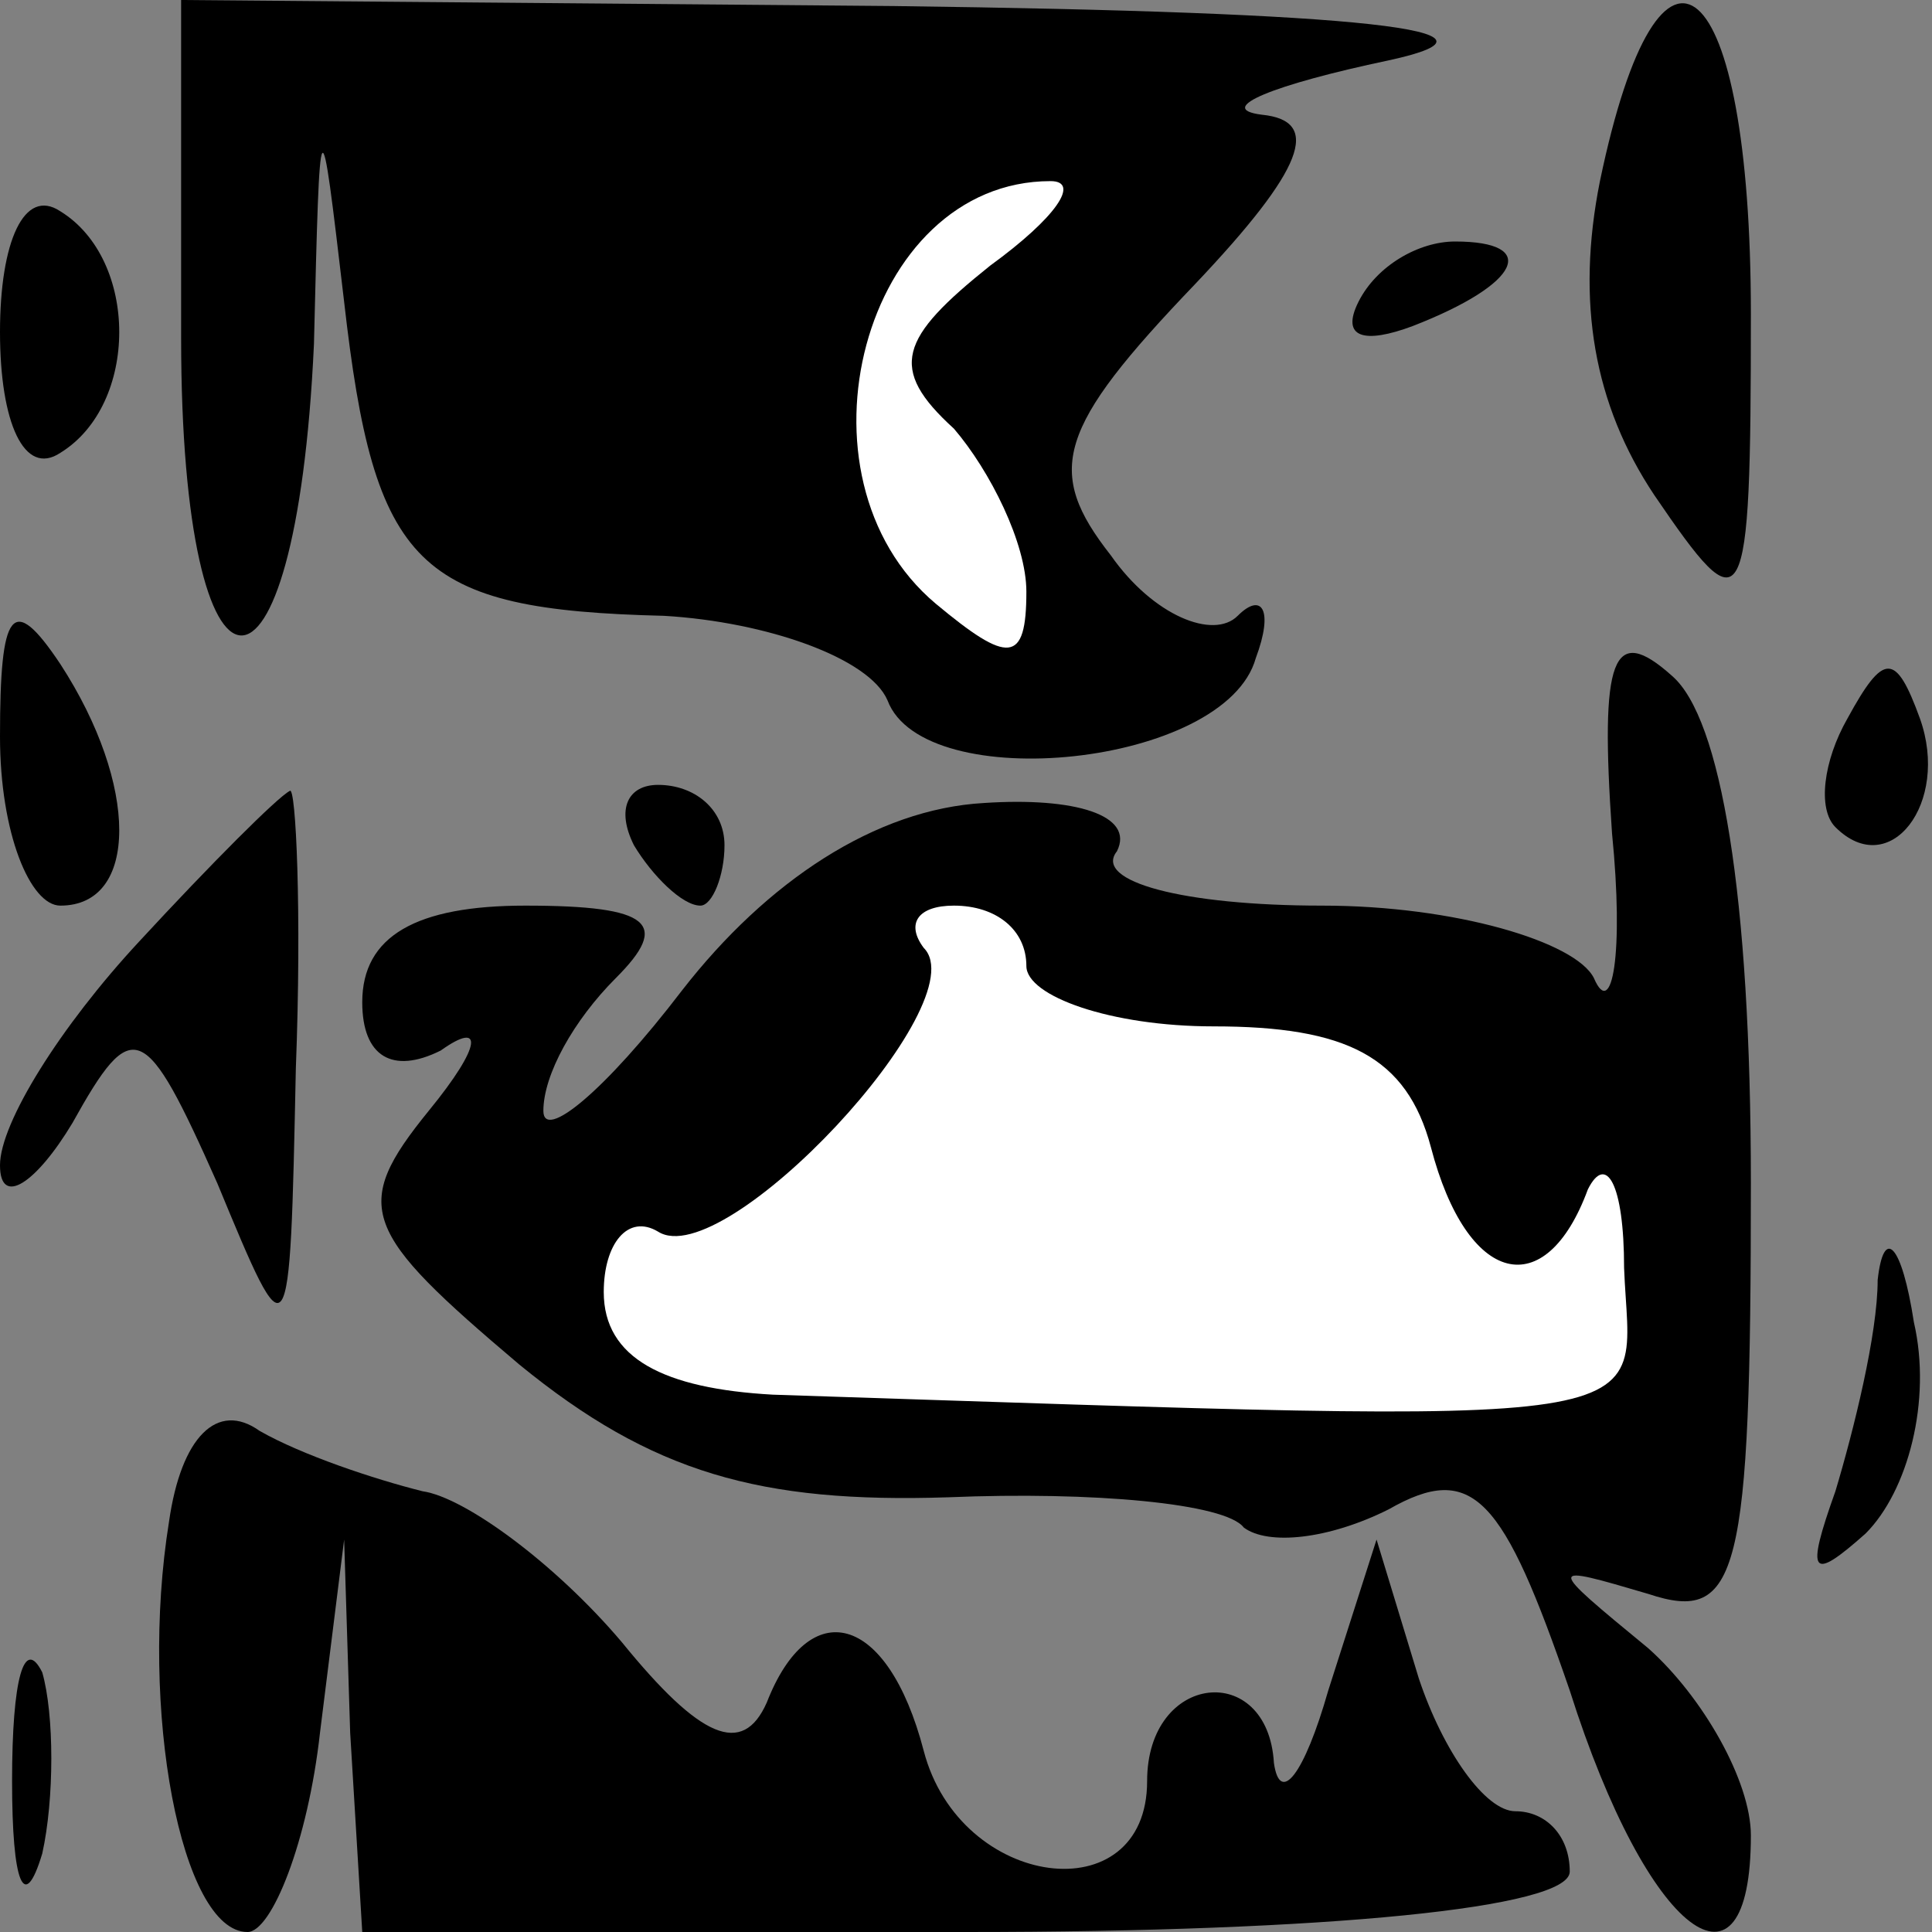 <?xml version="1.0" standalone="no"?>
<!DOCTYPE svg PUBLIC "-//W3C//DTD SVG 20010904//EN"
 "http://www.w3.org/TR/2001/REC-SVG-20010904/DTD/svg10.dtd">
<svg version="1.0" xmlns="http://www.w3.org/2000/svg"
 width="32pt" height="32pt" viewBox="0 0 32 32"
 preserveAspectRatio="xMidYMid meet">
<rect x="0" y="0" width="32" height="32" fill="#808080" stroke="none"/>
<g transform="translate(0,32) scale(0.1,-0.1)"
fill="#000000" stroke="none">
<path fill="#000000" stroke="none" d="M30 264 c0 -65 19 -66 22 -1 1 41 1 41
5 7 5 -44 12 -51 53 -52 17 -1 34 -7 37 -14 6 -16 56 -11 61 7 3 8 1 11 -3 7
-4 -4 -14 0 -21 10 -11 14 -9 21 14 45 18 19 21 27 11 28 -8 1 2 5 21 9 23 5
-4 8 -82 9 l-118 1 0 -56z"/>
<path fill="#ffffff" stroke="none" d="M164 276 c-15 -12 -17 -17 -6 -27 6 -7
12 -19 12 -27 0 -12 -3 -12 -15 -2 -25 21 -12 70 19 70 5 0 1 -6 -10 -14z"/>
<path fill="#000000" stroke="none" d="M265 290 c-4 -20 -1 -37 9 -52 15 -22
16 -21 16 30 0 57 -15 70 -25 22z"/>
<path fill="#000000" stroke="none" d="M0 265 c0 -15 4 -24 10 -20 13 8 13 32
0 40 -6 4 -10 -5 -10 -20z"/>
<path fill="#000000" stroke="none" d="M225 270 c-3 -6 1 -7 9 -4 18 7 21 14
7 14 -6 0 -13 -4 -16 -10z"/>
<path fill="#000000" stroke="none" d="M0 198 c0 -16 5 -28 10 -28 13 0 13 20
0 40 -8 12 -10 9 -10 -12z"/>
<path fill="#000000" stroke="none" d="M267 182 c2 -20 0 -31 -3 -24 -3 6 -23
12 -45 12 -23 0 -38 4 -34 9 3 6 -7 9 -22 8 -18 -1 -36 -13 -50 -31 -13 -17
-23 -25 -23 -20 0 6 5 15 12 22 9 9 6 12 -15 12 -18 0 -27 -5 -27 -16 0 -9 5
-12 13 -8 7 5 7 1 -2 -10 -13 -16 -11 -20 15 -42 22 -18 40 -23 71 -22 24 1
46 -1 49 -5 4 -3 14 -2 24 3 14 8 19 2 30 -30 13 -41 30 -53 30 -24 0 9 -8 23
-17 31 -17 14 -17 14 0 9 15 -5 17 3 17 68 0 48 -5 77 -13 84 -10 9 -12 3 -10
-26z"/>
<path fill="#ffffff" stroke="none" d="M170 160 c0 -5 14 -10 31 -10 22 0 32
-5 36 -20 6 -23 19 -26 26 -7 3 6 6 1 6 -13 1 -27 12 -26 -141 -21 -18 1 -28
6 -28 17 0 8 4 13 9 10 11 -7 53 38 44 47 -3 4 -1 7 5 7 7 0 12 -4 12 -10z"/>
<path fill="#000000" stroke="none" d="M306 201 c-4 -7 -5 -15 -2 -18 9 -9 19
4 14 18 -4 11 -6 11 -12 0z"/>
<path fill="#000000" stroke="none" d="M23 164 c-13 -14 -23 -30 -23 -37 0 -7
6 -3 12 7 10 18 12 17 24 -10 12 -29 12 -29 13 19 1 26 0 47 -1 46 -2 -1 -13
-12 -25 -25z"/>
<path fill="#000000" stroke="none" d="M105 180 c3 -5 8 -10 11 -10 2 0 4 5 4
10 0 6 -5 10 -11 10 -5 0 -7 -4 -4 -10z"/>
<path fill="#000000" stroke="none" d="M311 108 c0 -9 -4 -25 -7 -35 -5 -14
-4 -15 5 -7 7 7 11 22 8 35 -2 13 -5 16 -6 7z"/>
<path fill="#000000" stroke="none" d="M28 68 c-5 -31 2 -68 13 -68 4 0 10 15
12 33 l4 32 1 -32 2 -33 100 0 c60 0 100 4 100 10 0 6 -4 10 -9 10 -5 0 -12
10 -16 22 l-7 23 -8 -25 c-4 -14 -8 -19 -9 -12 -1 17 -21 15 -21 -3 0 -22 -31
-18 -37 5 -6 23 -19 26 -26 8 -4 -9 -11 -6 -24 10 -11 13 -26 24 -33 25 -8 2
-20 6 -27 10 -7 5 -13 -1 -15 -15z"/>
<path fill="#000000" stroke="none" d="M2 25 c0 -17 2 -22 5 -12 2 9 2 23 0
30 -3 6 -5 -1 -5 -18z"/>
</g>
</svg>
